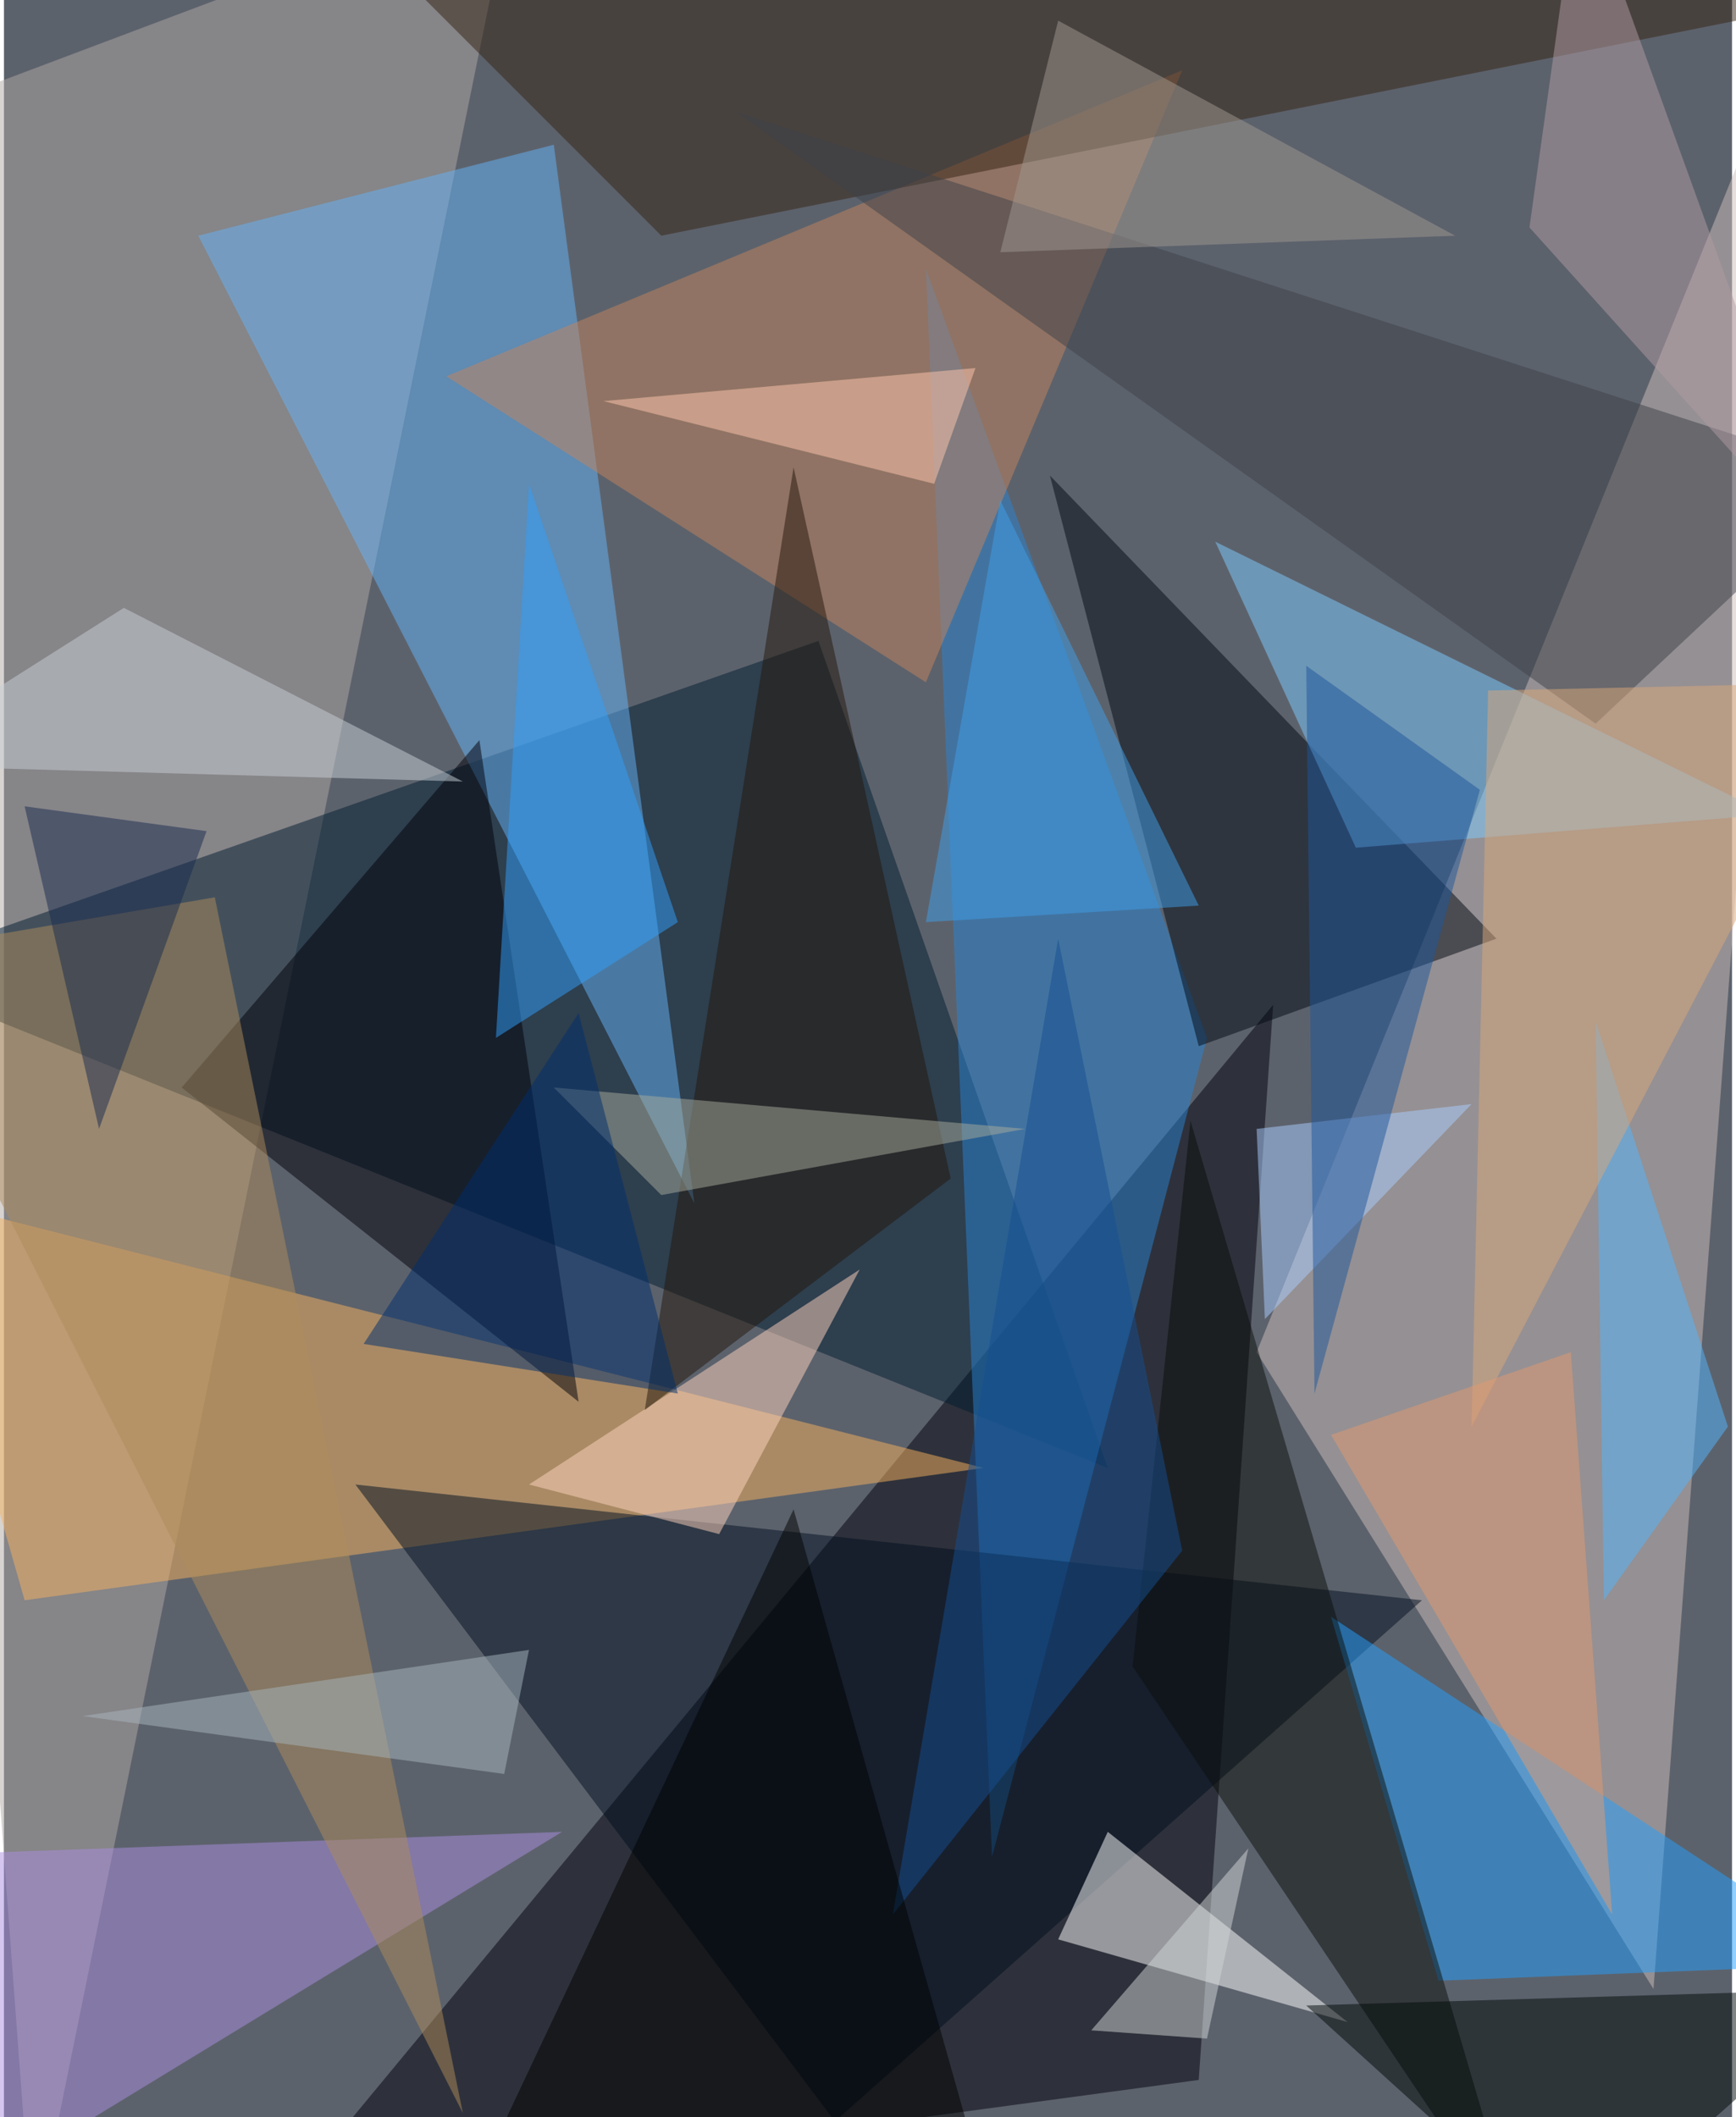 <svg xmlns="http://www.w3.org/2000/svg" width="228" height="278" viewBox="0 0 836 1024"><path fill="#5c626c" d="M0 0h836v1024H0z"/><g fill-opacity=".502"><path fill="#00000b" d="M134 1066l480-580-36 520z"/><path fill="#cebeb9" d="M870 2L606 654l192 308z"/><path fill="#afa8a4" d="M-62 62L246-54 14 1086z"/><path fill="#011c30" d="M534 710L394 310-62 470z"/><path fill="#65b4f7" d="M266 70l68 512L94 114z"/><path fill="#f6b25f" d="M-46 578l520 132-464 64z"/><path fill="#2983d3" d="M446 130l32 768 104-396z"/><path fill="#000f20" d="M686 774l-284 252-232-308z"/><path fill="#fff" d="M510 938l24-52 116 92z"/><path fill="#c3845c" d="M446 330L214 182 570 34z"/><path fill="#000913" d="M722 454L506 230l72 276z"/><path fill="#239fff" d="M642 782l52 176 204-8z"/><path fill="#352312" d="M318 114L898-2 142-62z"/><path fill="#7eccff" d="M586 262l268 132-200 16z"/><path fill="#000108" d="M86 526l192 152-48-320z"/><path fill="#a98ddf" d="M-62 898l4 188 328-200z"/><path fill="#0b0e0b" d="M546 806l28-264 160 544z"/><path fill="#ae8c5a" d="M-62 462l164-28 120 588z"/><path fill="#ffd4be" d="M346 742l-92-24 160-104z"/><path fill="#000807" d="M898 962l-268 8 128 116z"/><path fill="#3d4048" d="M898 230L354 54l416 296z"/><path fill="#22170b" d="M382 226l76 344-148 112z"/><path fill="#144e91" d="M510 454l-80 472 140-176z"/><path fill="#a9cdfe" d="M606 546l4 92 100-104z"/><path fill="#a7ac9b" d="M494 546l-176 32-52-52z"/><path fill="#53b5ff" d="M834 690l-60 84-4-280z"/><path fill="#daa87b" d="M718 334l180-4-188 360z"/><path fill="#010300" d="M214 1086l168-356 88 312z"/><path fill="#c7d0d5" d="M-62 370l120-76 164 84z"/><path fill="#e19a70" d="M758 654l20 272-136-232z"/><path fill="#319ffb" d="M326 446l-88 56 16-268z"/><path fill="#a09890" d="M510 10l-28 112 220-8z"/><path fill="#b19ca3" d="M738 110l24-172 120 332z"/><path fill="#002f6e" d="M326 674l-152-24 104-160z"/><path fill="#d0d6d5" d="M602 894l-76 88 56 4z"/><path fill="#3ea0e9" d="M446 446l132-8-96-196z"/><path fill="#ffc8ad" d="M290 194l180-16-20 56z"/><path fill="#1e579b" d="M634 674l80-292-84-60z"/><path fill="#a7b5bd" d="M254 798L38 830l204 28z"/><path fill="#192a4f" d="M98 402l-88-12 36 156z"/></g></svg>